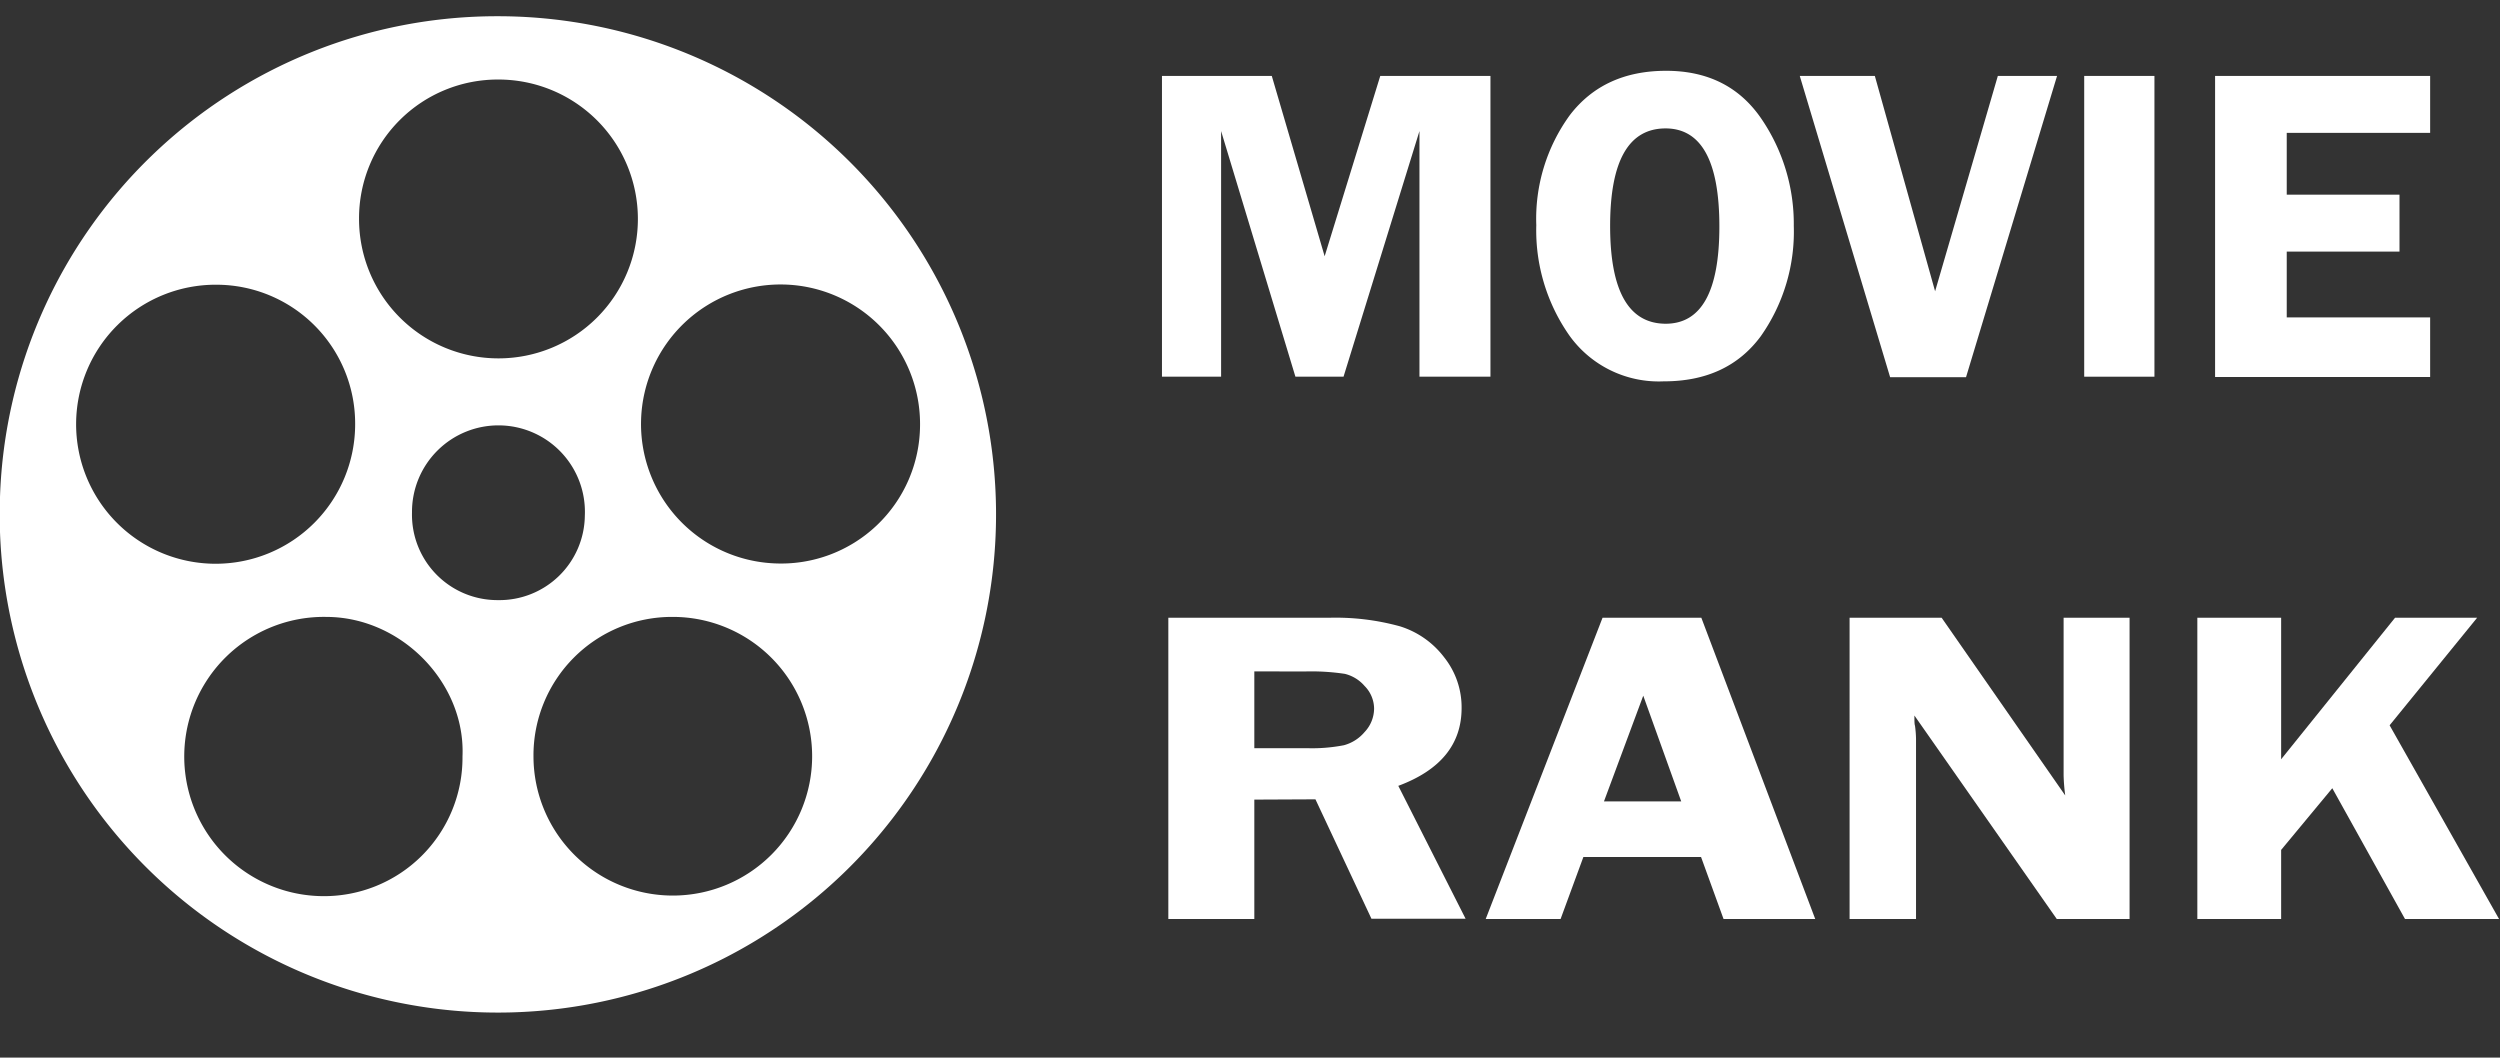 <svg style="fill: white; " data-name="Capa 1" xmlns="http://www.w3.org/2000/svg" viewBox="0 0 263.41 111.43" >
                    <rect x="0" y="0" width="263.41" height="111.43" fill="#333333" stroke="none"/>
                    <path class="cls-1"
                        d="M52.57,1.71A52.49,52.49,0,1,1,0,52.36,52.4,52.4,0,0,1,52.57,1.71ZM96.94,44.79A14.7,14.7,0,1,0,81.61,59.36,14.64,14.64,0,0,0,96.94,44.79ZM56.21,79.72A14.68,14.68,0,1,0,70.87,65,14.59,14.59,0,0,0,56.21,79.72ZM22.85,30A14.7,14.7,0,1,0,37.42,44.67,14.63,14.63,0,0,0,22.85,30ZM48.73,79.71C49.07,72,42.32,65,34.36,65a14.71,14.71,0,1,0-.47,29.42A14.59,14.59,0,0,0,48.73,79.71ZM37.83,23.06A14.69,14.69,0,1,0,52.54,8.38,14.62,14.62,0,0,0,37.83,23.06ZM52.46,63.23a9,9,0,0,0,9.16-8.88A9.11,9.11,0,1,0,43.41,54,9,9,0,0,0,52.46,63.23Z" />
                    <path class="cls-1"
                        d="M136.49,39.69l-7.83-25.88V39.69h-6.23V8H134l5.57,19,5.86-19h11.61V39.69h-7.48V13.81l-8,25.88Z" />
                    <path class="cls-1"
                        d="M175.29,40.18a11.58,11.58,0,0,1-9.92-4.81,19.31,19.31,0,0,1-3.5-11.65,18.55,18.55,0,0,1,3.55-11.61Q169,7.46,175.55,7.46t10,5A19.64,19.64,0,0,1,189,23.79a19.13,19.13,0,0,1-3.48,11.64Q182,40.19,175.29,40.18Zm.21-26.65q-5.85,0-5.85,10.28t5.85,10.3q5.67,0,5.66-10.28T175.5,13.53Z" />
                    <path class="cls-1" d="M216.74,8l-9.59,31.74h-8L189.63,8h7.91l6.35,22.69L210.5,8Z" />
                    <path class="cls-1" d="M227,8V39.69H219.6V8Z" />
                    <path class="cls-1" d="M256.05,14H240.94v6.51h11.88v6H240.94v6.93h15.11v6.28H233.39V8h22.66Z" />
                    <path class="cls-1"
                        d="M132.16,84.25V96.83H123.1V65.09H140a25.48,25.48,0,0,1,7.5.9,9.31,9.31,0,0,1,4.68,3.29A8.45,8.45,0,0,1,154,74.6q0,5.72-6.67,8.2l7.09,14H144.5l-5.9-12.58Zm0-13.51v8.09h5.51a17.48,17.48,0,0,0,3.93-.31,4.32,4.32,0,0,0,2.18-1.39,3.63,3.63,0,0,0,1-2.48,3.42,3.42,0,0,0-1-2.37A4,4,0,0,0,141.7,71a23.83,23.83,0,0,0-4.22-.25Z" />
                    <path class="cls-1"
                        d="M179.26,65.09l12,31.74h-9.66l-2.37-6.53H166.83l-2.4,6.53h-7.89l12.31-31.74ZM169,84.44h8.14l-4-11.14Z" />
                    <path class="cls-1"
                        d="M224.38,65.09V96.83h-7.67l-15-21.44c0,.55,0,.9.06,1.07a11.27,11.27,0,0,1,.11,1.37v19h-7V65.09h9.7L217.6,83.81a19.76,19.76,0,0,1-.17-2.12V65.09Z" />
                    <path class="cls-1"
                        d="M240.35,65.09V80l12-14.91H261l-9.22,11.33,11.53,20.41H253.4l-7.66-13.78-5.39,6.5v7.28h-8.83V65.09Z" />
                </svg>